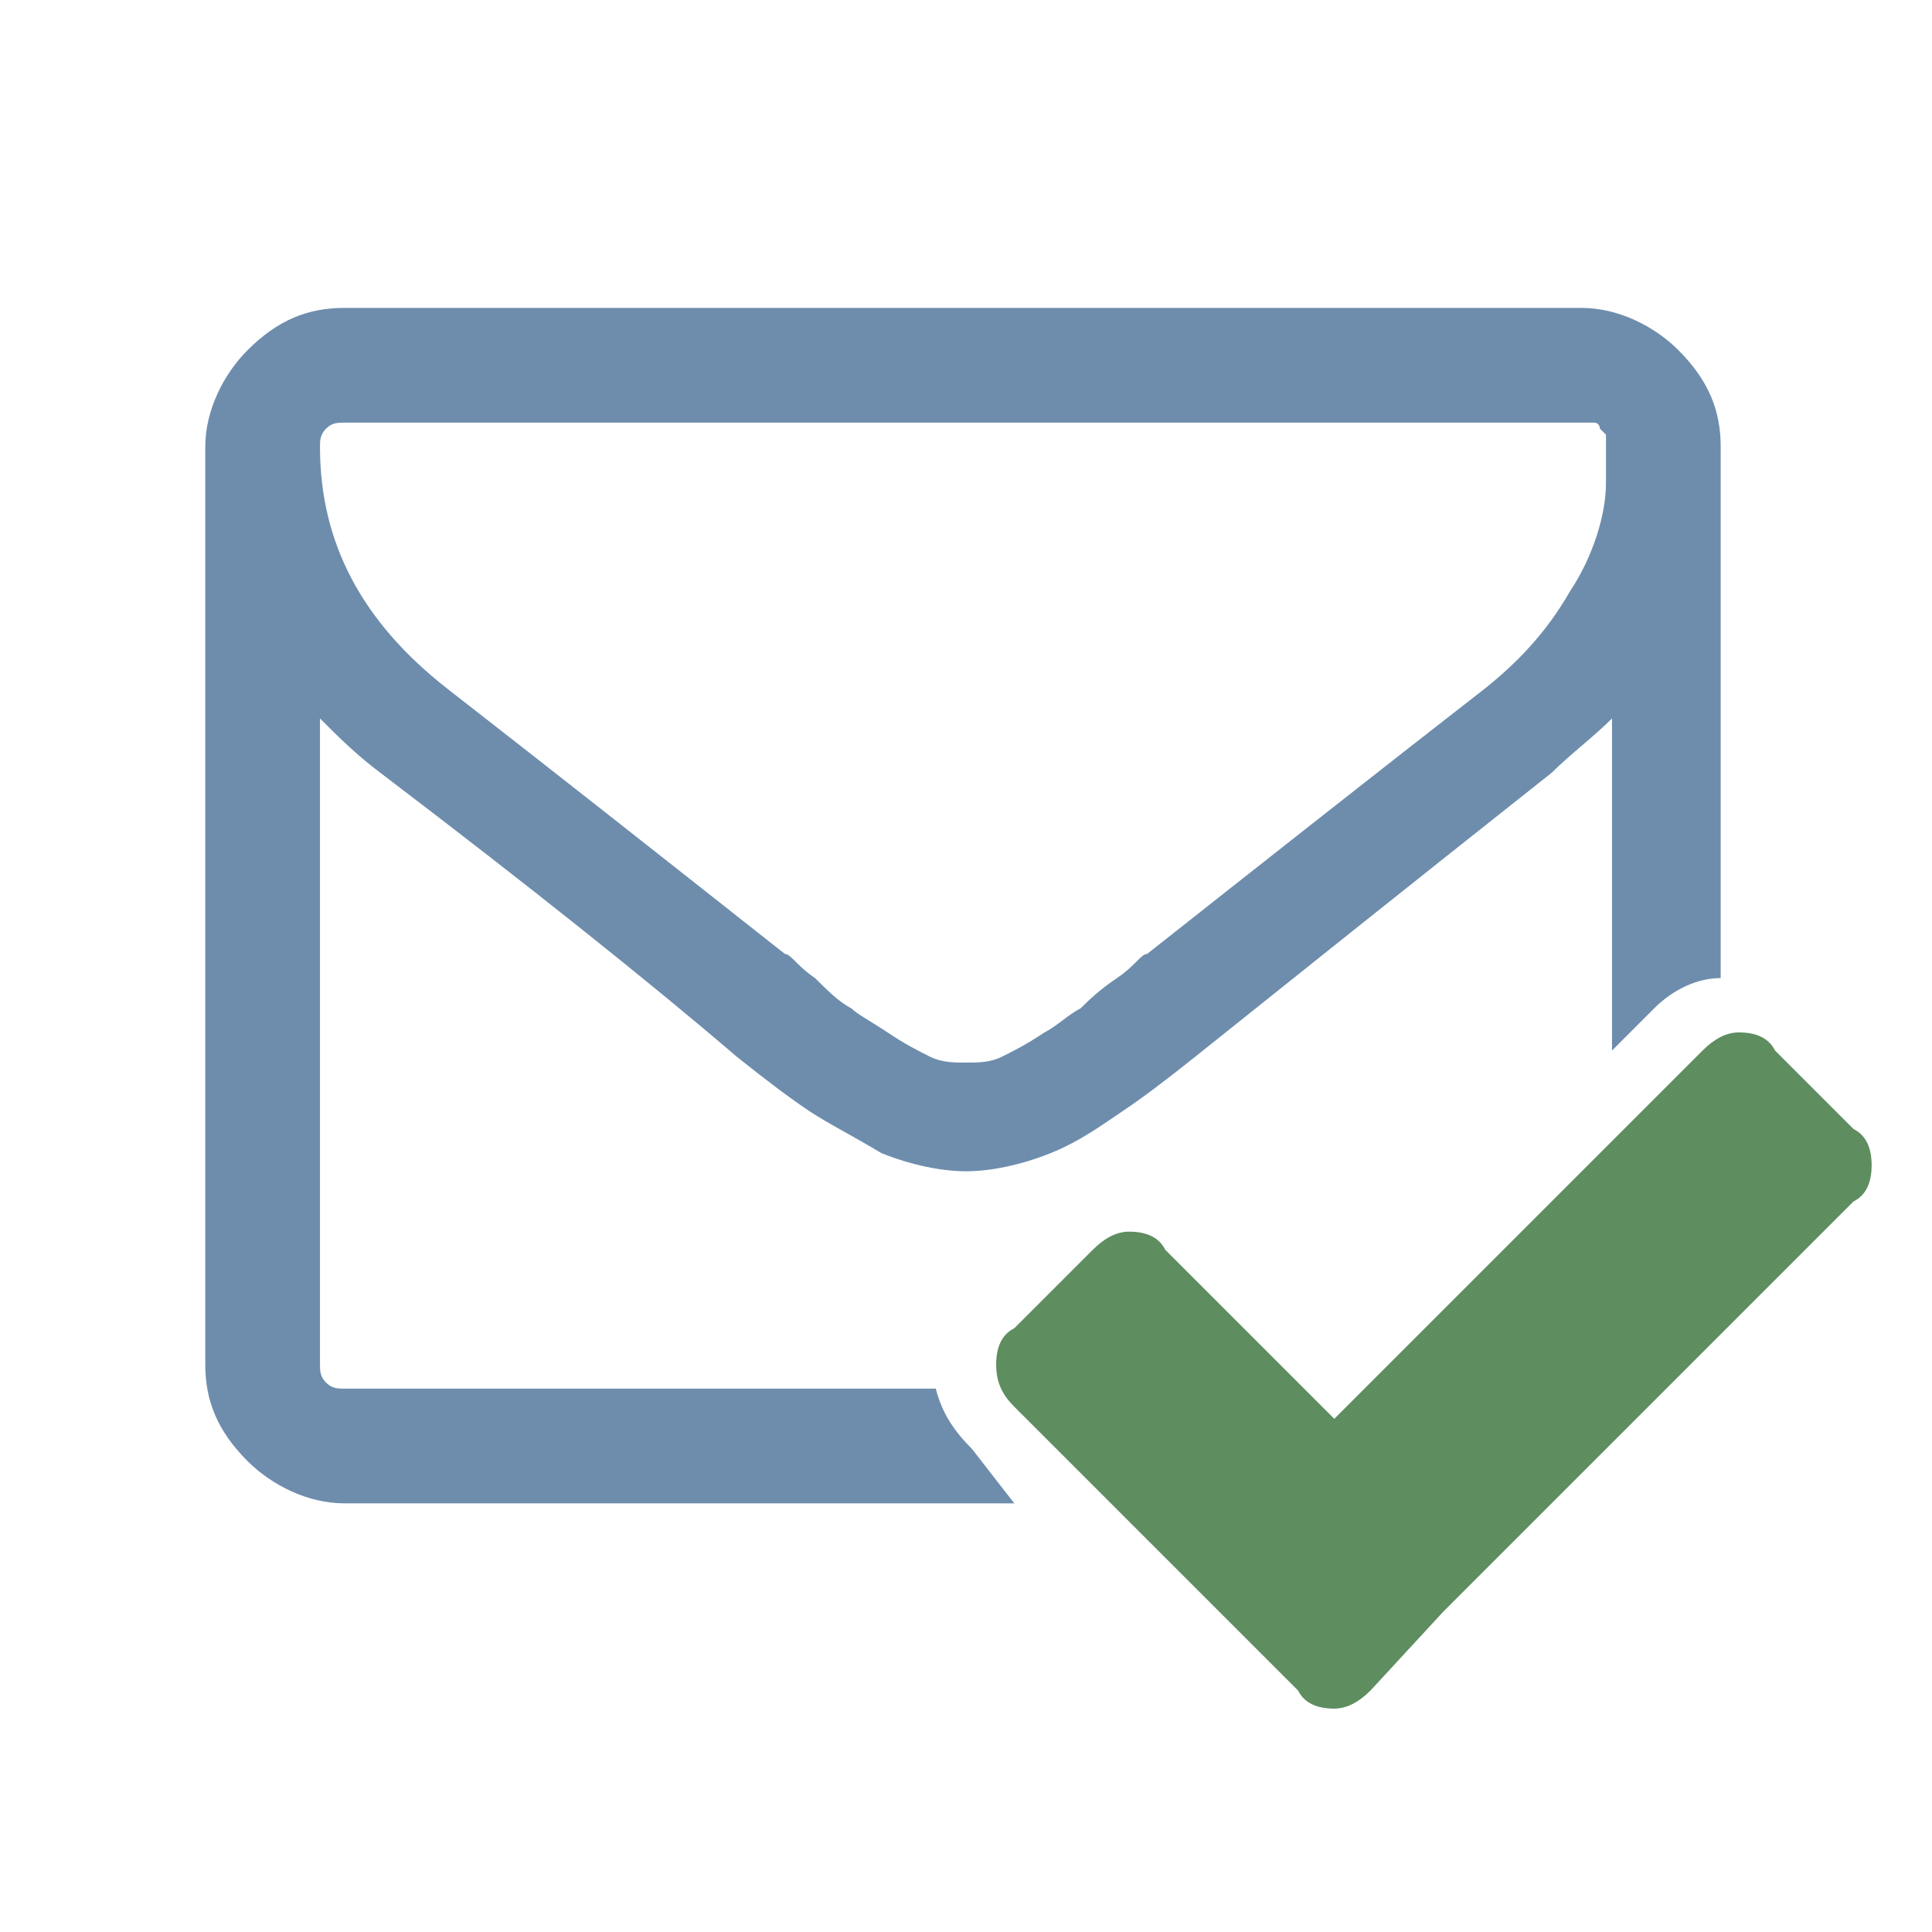 <svg xmlns="http://www.w3.org/2000/svg" viewBox="0 0 32 32">
  <path fill="#5e8d60" d="M31 19.3c0 .3-.1.5-.3.6l-6.8 6.8-1.2 1.3c-.2.2-.4.3-.6.3-.3 0-.5-.1-.6-.3l-1.3-1.3-3.4-3.4c-.2-.2-.3-.4-.3-.7 0-.3.1-.5.3-.6l1.3-1.3c.2-.2.4-.3.6-.3.3 0 .5.1.6.3l2.8 2.8 6.1-6.1c.2-.2.4-.3.6-.3.3 0 .5.1.6.3l1.3 1.3c.2.1.3.3.3.6z"/>
  <path fill="#6e8dad" d="M16.1 24c-.3-.3-.5-.6-.6-1H5.7c-.1 0-.2 0-.3-.1-.1-.1-.1-.2-.1-.3V11.9c.3.3.6.6 1 .9 2.5 1.9 4.5 3.5 5.9 4.7.5.4.9.7 1.2.9.3.2.7.4 1.2.7.5.2 1 .3 1.4.3.4 0 .9-.1 1.4-.3s.9-.5 1.2-.7c.3-.2.7-.5 1.2-.9 1.5-1.2 3.5-2.8 5.9-4.7.3-.3.7-.6 1-.9v5.5l.7-.7c.3-.3.7-.5 1.1-.5V7.4c0-.6-.2-1.1-.7-1.6-.4-.4-1-.7-1.6-.7H5.7c-.6 0-1.1.2-1.6.7-.4.4-.7 1-.7 1.6v15.2c0 .6.2 1.1.7 1.6.4.4 1 .7 1.6.7h11.1l-.7-.9zM5.4 7.1c.1-.1.2-.1.3-.1h20.7c.1 0 .1.1.1.1l.1.1V8c0 .5-.2 1.2-.6 1.8-.4.7-.9 1.2-1.4 1.6-1.8 1.4-3.7 2.9-5.6 4.4-.1 0-.2.2-.5.4s-.5.4-.6.5c-.2.1-.4.3-.6.4-.3.2-.5.3-.7.4-.2.1-.4.1-.6.1-.2 0-.4 0-.6-.1-.2-.1-.4-.2-.7-.4-.3-.2-.5-.3-.6-.4-.2-.1-.4-.3-.6-.5-.3-.2-.4-.4-.5-.4-1.9-1.5-3.8-3-5.6-4.4C6 10.3 5.3 9 5.3 7.4c0-.1 0-.2.1-.3z"/>
</svg>

